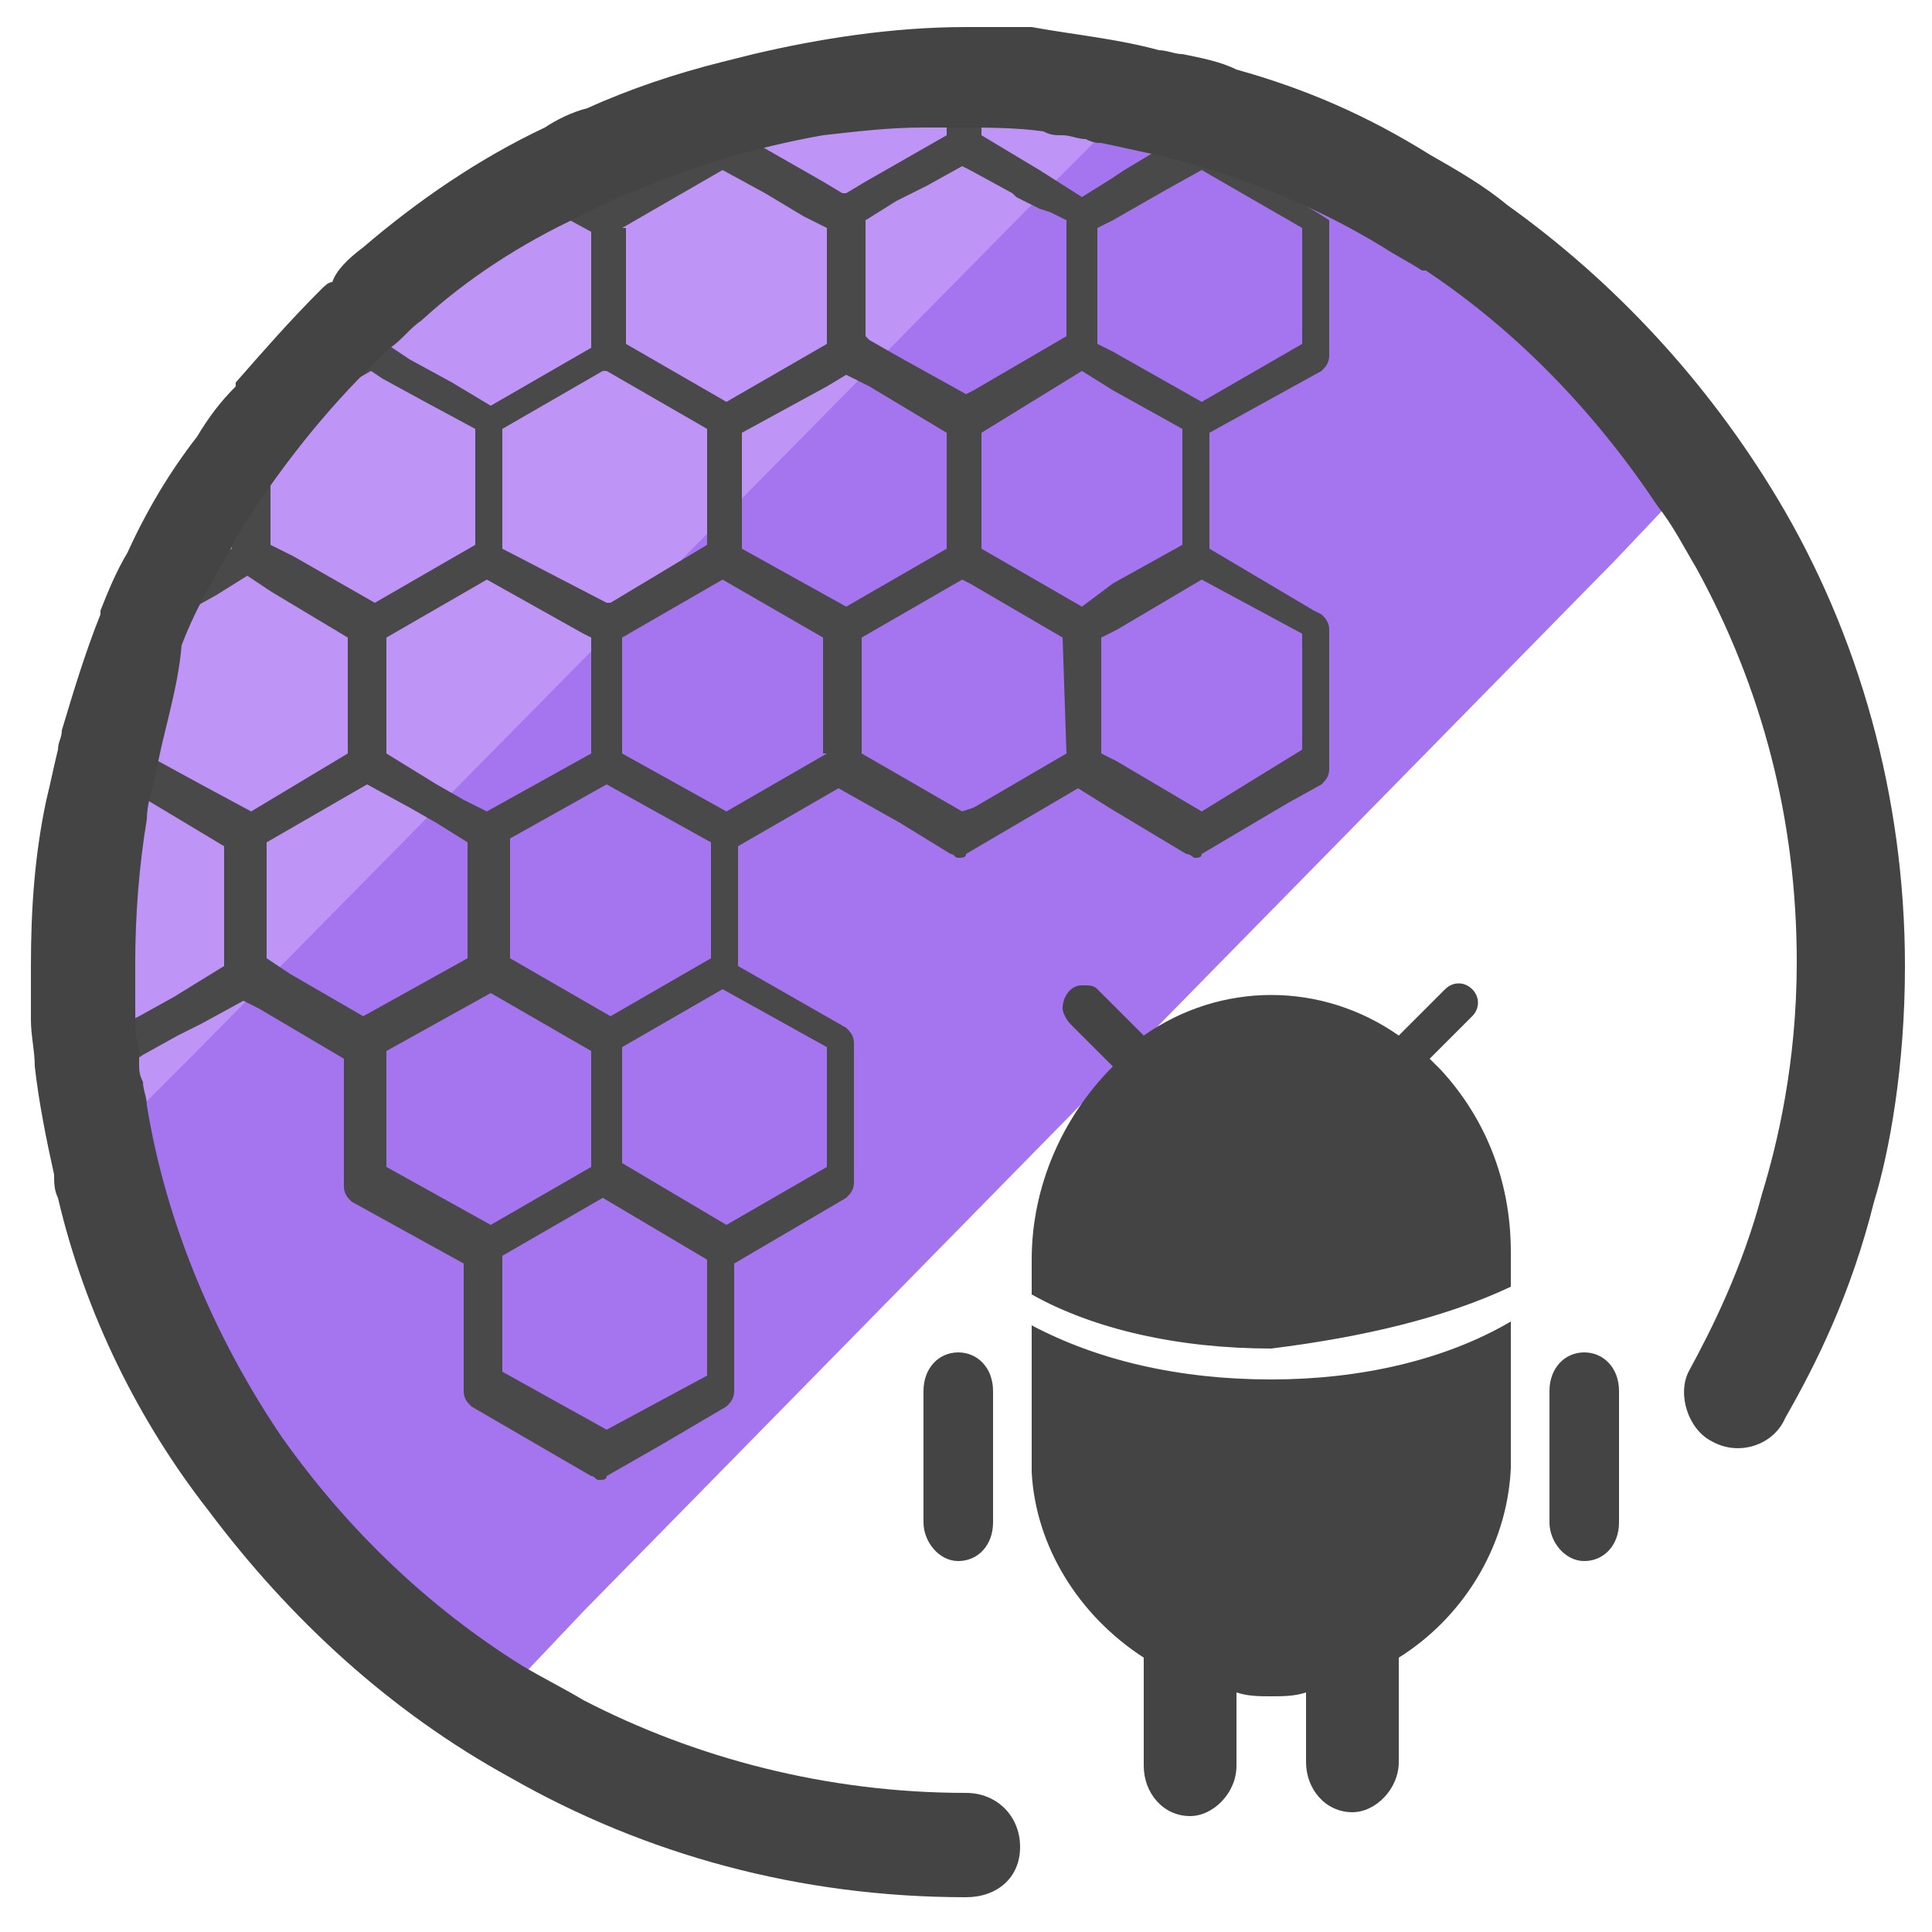 <svg xmlns="http://www.w3.org/2000/svg" id="Layer_1" x="0" y="0" version="1.1" viewBox="0 0 50 50" xml:space="preserve"><style>.st3{fill:#444}</style><switch><g><path fill="#a475ef" d="M43.6 12.6l-1.8 1.9-26.7 27.2-1.8 1.9C10.4 42 7.9 39.8 6 37.1c-1.7-2.3-2.9-4.9-3.6-7.7-.1-.2-.1-.4-.1-.5l2.1-2.2L26.7 4.1l2.2-2.2c.1 0 .3.1.5.1 2.8.7 5.5 1.9 7.8 3.5 2.6 1.9 4.8 4.3 6.4 7.1z"/><path fill="#bf94f7" d="M28.6 3.4l-2 2-21.7 22-2 2c0-.2-.1-.3-.1-.5-.4-1.5-.5-3.1-.5-4.8 0-11.8 9.6-21.4 21.4-21.4 1.5 0 3 .2 4.4.5.2.1.4.1.5.2z"/><path fill="#494949" d="M30.1 3.8l-1 .6-.3.2-.8.5-1.1-.7-1.5-.9v-.6h-.9v.6l-2.1 1.2-.5.3h-.1l-.5-.3-2.1-1.2H19l-.7.2-2.5 1.5-.6-.3c-.3.1-.6.3-1 .5l1.1.6v3l-2.6 1.5-1-.6-1.1-.6-.6-.4V8c-.3.2-.6.5-.9.8v.1l-.2.1c-.7.7-1.3 1.4-1.9 2.1l2.6-1.5.3.2 1.1.6 1.3.7v3l-2.6 1.5-2.1-1.2-.6-.3v-3c-.4.5-.7.9-1 1.3v1.8l-1.6.9c-.2.4-.4.9-.6 1.3l1.8-1 .8-.5.6.4 2 1.2v3L6.5 21l-1.3-.7-1.1-.6-.3-.2v-3c-.3.9-.6 1.7-.9 2.7v.4l-.1.1c-.1.4-.2.8-.2 1.1l.3-.2.4-.2.5.3 1 .6 1 .6V25l-1.3.8-.9.5-.4.2-1.1-.6c0 .3 0 .7.1 1.1l.8.5c.1 0 .1.1.2.1s.2 0 .2-.1l.3-.2.9-.5.6-.3 1.1-.6.4.2 2.2 1.3v3.3c0 .2.1.3.2.4l2.9 1.6V36c0 .2.1.3.2.4l3.1 1.8c.1 0 .1.1.2.1s.2 0 .2-.1l1.4-.8 1.7-1c.1-.1.2-.2.2-.4v-3.3l2.9-1.7c.1-.1.2-.2.2-.4V27c0-.2-.1-.3-.2-.4L19.1 25v-3.1l2.6-1.5 1.6.9 1.3.8c.1 0 .1.1.2.1s.2 0 .2-.1l2.9-1.7.8.5 2 1.2c.1 0 .2.1.2.1.1 0 .2 0 .2-.1l2.2-1.3.9-.5c.1-.1.2-.2.2-.4v-3.6c0-.2-.1-.3-.2-.4l-.2-.1-2.7-1.6v-3l2.9-1.6c.1-.1.2-.2.2-.4V5.7c-1.2-.8-2.7-1.4-4.3-1.9zm-6.1 1l.9-.5.2.1 1.1.6.1.1.6.3.3.1.4.2v3l-2.4 1.4-.2.1-1.8-1-.7-.4-.1-.1v-3l.8-.5.8-.4zm-7.9 1.1l2.6-1.5 1.1.6 1 .6.6.3v3l-2.6 1.5-2.6-1.5v-3h-.1zM13 11.1l2.6-1.5h.1l2.6 1.5v3l-2.5 1.5h-.1L13 14.2v-3.1zm-3 5.4l2.6-1.5 2.5 1.4.2.1v3L12.6 21l-.6-.3-.7-.4-1.3-.8v-3zm5.7 3.8l2.7 1.5v3l-2.6 1.5-2.6-1.5v-3.1l2.5-1.4zm-8.2 4.9l-.6-.4v-3l2.6-1.5 1.1.6.7.4.8.5v3l-2.7 1.5-1.9-1.1zm2.5 5v-3l2.7-1.5 2.6 1.5v3l-2.6 1.5-2.7-1.5zm5.7 6.8L13 35.5v-3l2.6-1.5 2.7 1.6v3L15.7 37zm5.7-9.9v3.1l-2.6 1.5-2.7-1.6v-3l2.6-1.5 2.7 1.5zm0-7.6L18.8 21l-2.7-1.5v-3l2.6-1.5 2.6 1.5v3h.1zm-2.2-5.3v-3l2.2-1.2.5-.3.6.3 2 1.2v3l-2.6 1.5-2.7-1.5zm8.4 5.3l-2.4 1.4-.3.1-2.6-1.5v-3l2.6-1.5.2.1 2.4 1.4.1 3zm.4-3.8l-2.6-1.5v-3L28 9.6l.8.5 1.8 1v3l-1.8 1-.8.6zm5.7.7v3L31.1 21l-2.2-1.3-.4-.2v-3l.4-.2 2.2-1.3 2.6 1.4zm0-7.5l-2.6 1.5-2.3-1.3-.4-.2v-3l.4-.2 1.4-.8.9-.5 2.6 1.5v3z"/><path d="M39.1 33.3v-.9c0-1.9-.7-3.5-1.8-4.7l-.3-.3 1.1-1.1c.2-.2.2-.5 0-.7s-.5-.2-.7 0l-1.2 1.2c-2-1.4-4.6-1.4-6.6 0l-1.2-1.2c-.1-.1-.2-.1-.4-.1-.3 0-.5.3-.5.6 0 .1.1.3.2.4l1.1 1.1c-1.3 1.3-2.1 3.1-2.1 5v.9c1.6.9 3.8 1.4 6.2 1.4 2.4-.3 4.5-.8 6.2-1.6z" class="st3"/><path d="M32.9 35.7c-2.4 0-4.5-.5-6.2-1.4v3.8c.1 1.9 1.2 3.7 2.9 4.8v2.8c0 .7.5 1.3 1.2 1.3.6 0 1.2-.6 1.2-1.3v-1.9c.3.1.6.1.9.1.3 0 .6 0 .9-.1v1.8c0 .7.5 1.3 1.2 1.3.6 0 1.2-.6 1.2-1.3v-2.7c1.6-1 2.8-2.8 2.9-4.9v-3.8c-1.7 1-3.9 1.5-6.2 1.5zm-8.1-.7c-.5 0-.9.4-.9 1v3.4c0 .5.4 1 .9 1s.9-.4.9-1V36c0-.6-.4-1-.9-1zM41 35c-.5 0-.9.4-.9 1v3.4c0 .5.4 1 .9 1s.9-.4.9-1V36c0-.6-.4-1-.9-1z" class="st3"/><path d="M49.3 25c0 2.6-.4 4.8-.8 6.1-.6 2.4-1.5 4.2-2.3 5.6-.3.7-1.2 1-1.9.6-.6-.3-.9-1.2-.6-1.8.6-1.1 1.4-2.7 1.9-4.6.4-1.3.9-3.4.9-6 0-3.7-.9-7.1-2.6-10.2-.3-.5-.6-1.1-1-1.6-1.6-2.4-3.6-4.5-6-6.1h-.1c-.3-.2-.7-.4-1-.6C34 5.3 32 4.5 29.9 4c-.5-.1-.9-.2-1.4-.3-.1 0-.2 0-.4-.1-.2 0-.4-.1-.6-.1s-.3 0-.5-.1c-.7-.1-1.5-.1-2.2-.1h-.9c-.9 0-1.7.1-2.6.2-1.7.3-3.4.8-5 1.5-.1 0-.2.1-.3.1-.3.2-.7.3-1 .5-1.5.7-2.9 1.6-4.1 2.7-.3.2-.5.5-.8.7-1.5 1.4-2.7 2.9-3.8 4.6-.2.3-.3.6-.5.9-.4.7-.8 1.4-1.1 2.2-.1 1.2-.5 2.3-.7 3.5-.1.3-.2.7-.2 1-.2 1.2-.3 2.5-.3 3.7v1.2c0 .4 0 .7.1 1.1v.3c0 .2 0 .3.1.5 0 .2.1.4.1.6.5 3.1 1.8 6.1 3.5 8.6 1.7 2.4 3.8 4.4 6.2 5.9.5.3 1.1.6 1.6.9 2.9 1.5 6.3 2.4 9.9 2.4.8 0 1.4.6 1.4 1.4s-.6 1.3-1.4 1.3c-4.3 0-8.3-1.1-11.8-3.1-3.1-1.7-5.7-4.1-7.8-6.9C3.6 36.8 2.2 34 1.5 31c-.1-.2-.1-.4-.1-.6-.2-.9-.4-1.9-.5-2.8 0-.4-.1-.8-.1-1.2V25c0-1.5.1-2.9.4-4.3.1-.4.2-.9.3-1.3 0-.2.1-.3.1-.5.3-1 .6-2 1-3v-.1c.2-.5.4-1 .7-1.5.5-1.1 1.1-2.1 1.8-3 .3-.5.6-.9 1-1.3v-.1c.7-.8 1.4-1.6 2.2-2.4.1-.1.2-.2.3-.2.1-.3.4-.6.8-.9 1.4-1.2 3-2.3 4.7-3.1.3-.2.7-.4 1.1-.5 1.1-.5 2.3-.9 3.5-1.2l.8-.2C21.2 1 23.1.7 25 .7h1.7c1.1.2 2.2.3 3.3.6.2 0 .4.1.6.1.5.1 1 .2 1.4.4 1.8.5 3.4 1.2 5 2.2.7.4 1.4.8 2 1.3 2.8 2 5.2 4.6 7 7.6 2.1 3.5 3.3 7.7 3.3 12.1z" class="st3"/></g></switch></svg>